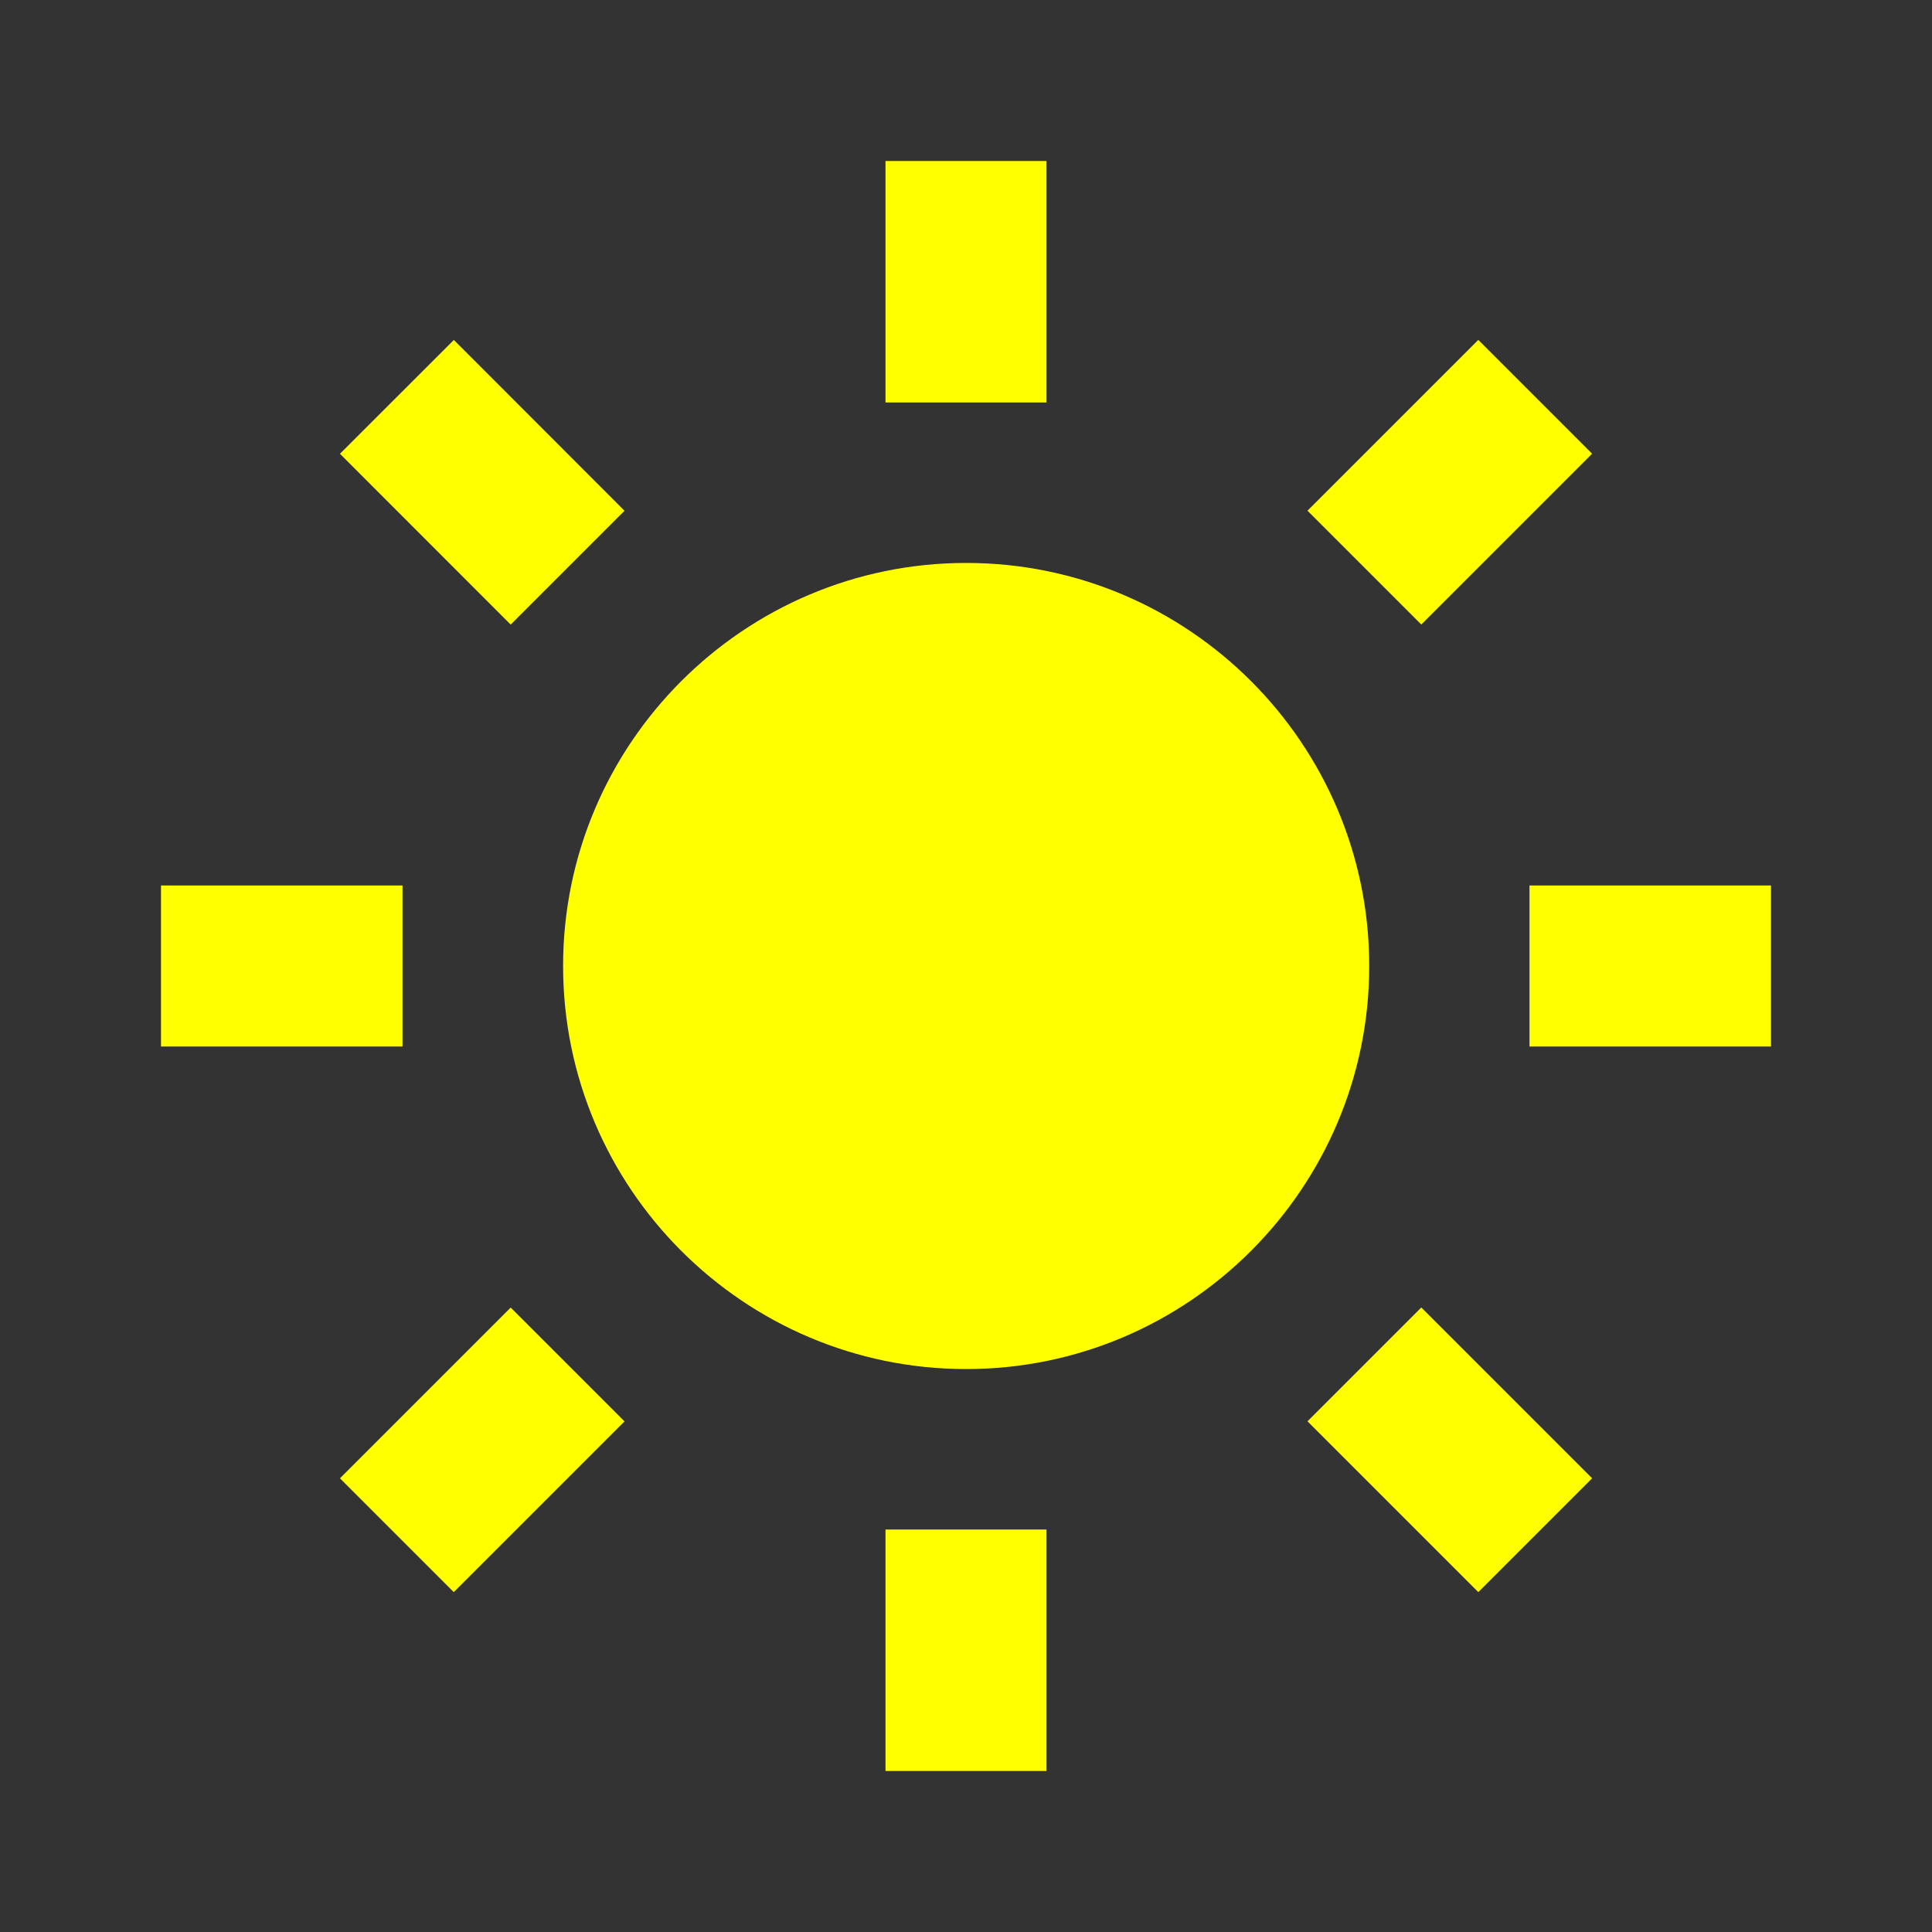 <svg width="26px" height="26px" viewBox="0 0 24 24" fill="#ffff00" xmlns="http://www.w3.org/2000/svg">
<rect x="0" y="0" width="24" height="24" fill="#333333" stroke="none"/>
<path d="M6.995 12C6.995 14.761 9.241 17.007 12.002 17.007C14.763 17.007 17.009 14.761 17.009 12C17.009 9.239 14.763 6.993 12.002 6.993C9.241 6.993 6.995 9.239 6.995 12ZM11 19H13V22H11V19ZM11 2H13V5H11V2ZM2 11H5V13H2V11ZM19 11H22V13H19V11Z" />
<path d="M5.637 19.778L4.223 18.364L6.344 16.243L7.758 17.657L5.637 19.778Z" />
<path d="M16.242 6.344L18.364 4.222L19.778 5.636L17.656 7.758L16.242 6.344Z" />
<path d="M6.344 7.759L4.223 5.637L5.638 4.223L7.758 6.345L6.344 7.759Z" />
<path d="M19.778 18.364L18.364 19.778L16.242 17.656L17.656 16.242L19.778 18.364Z" />
</svg>
